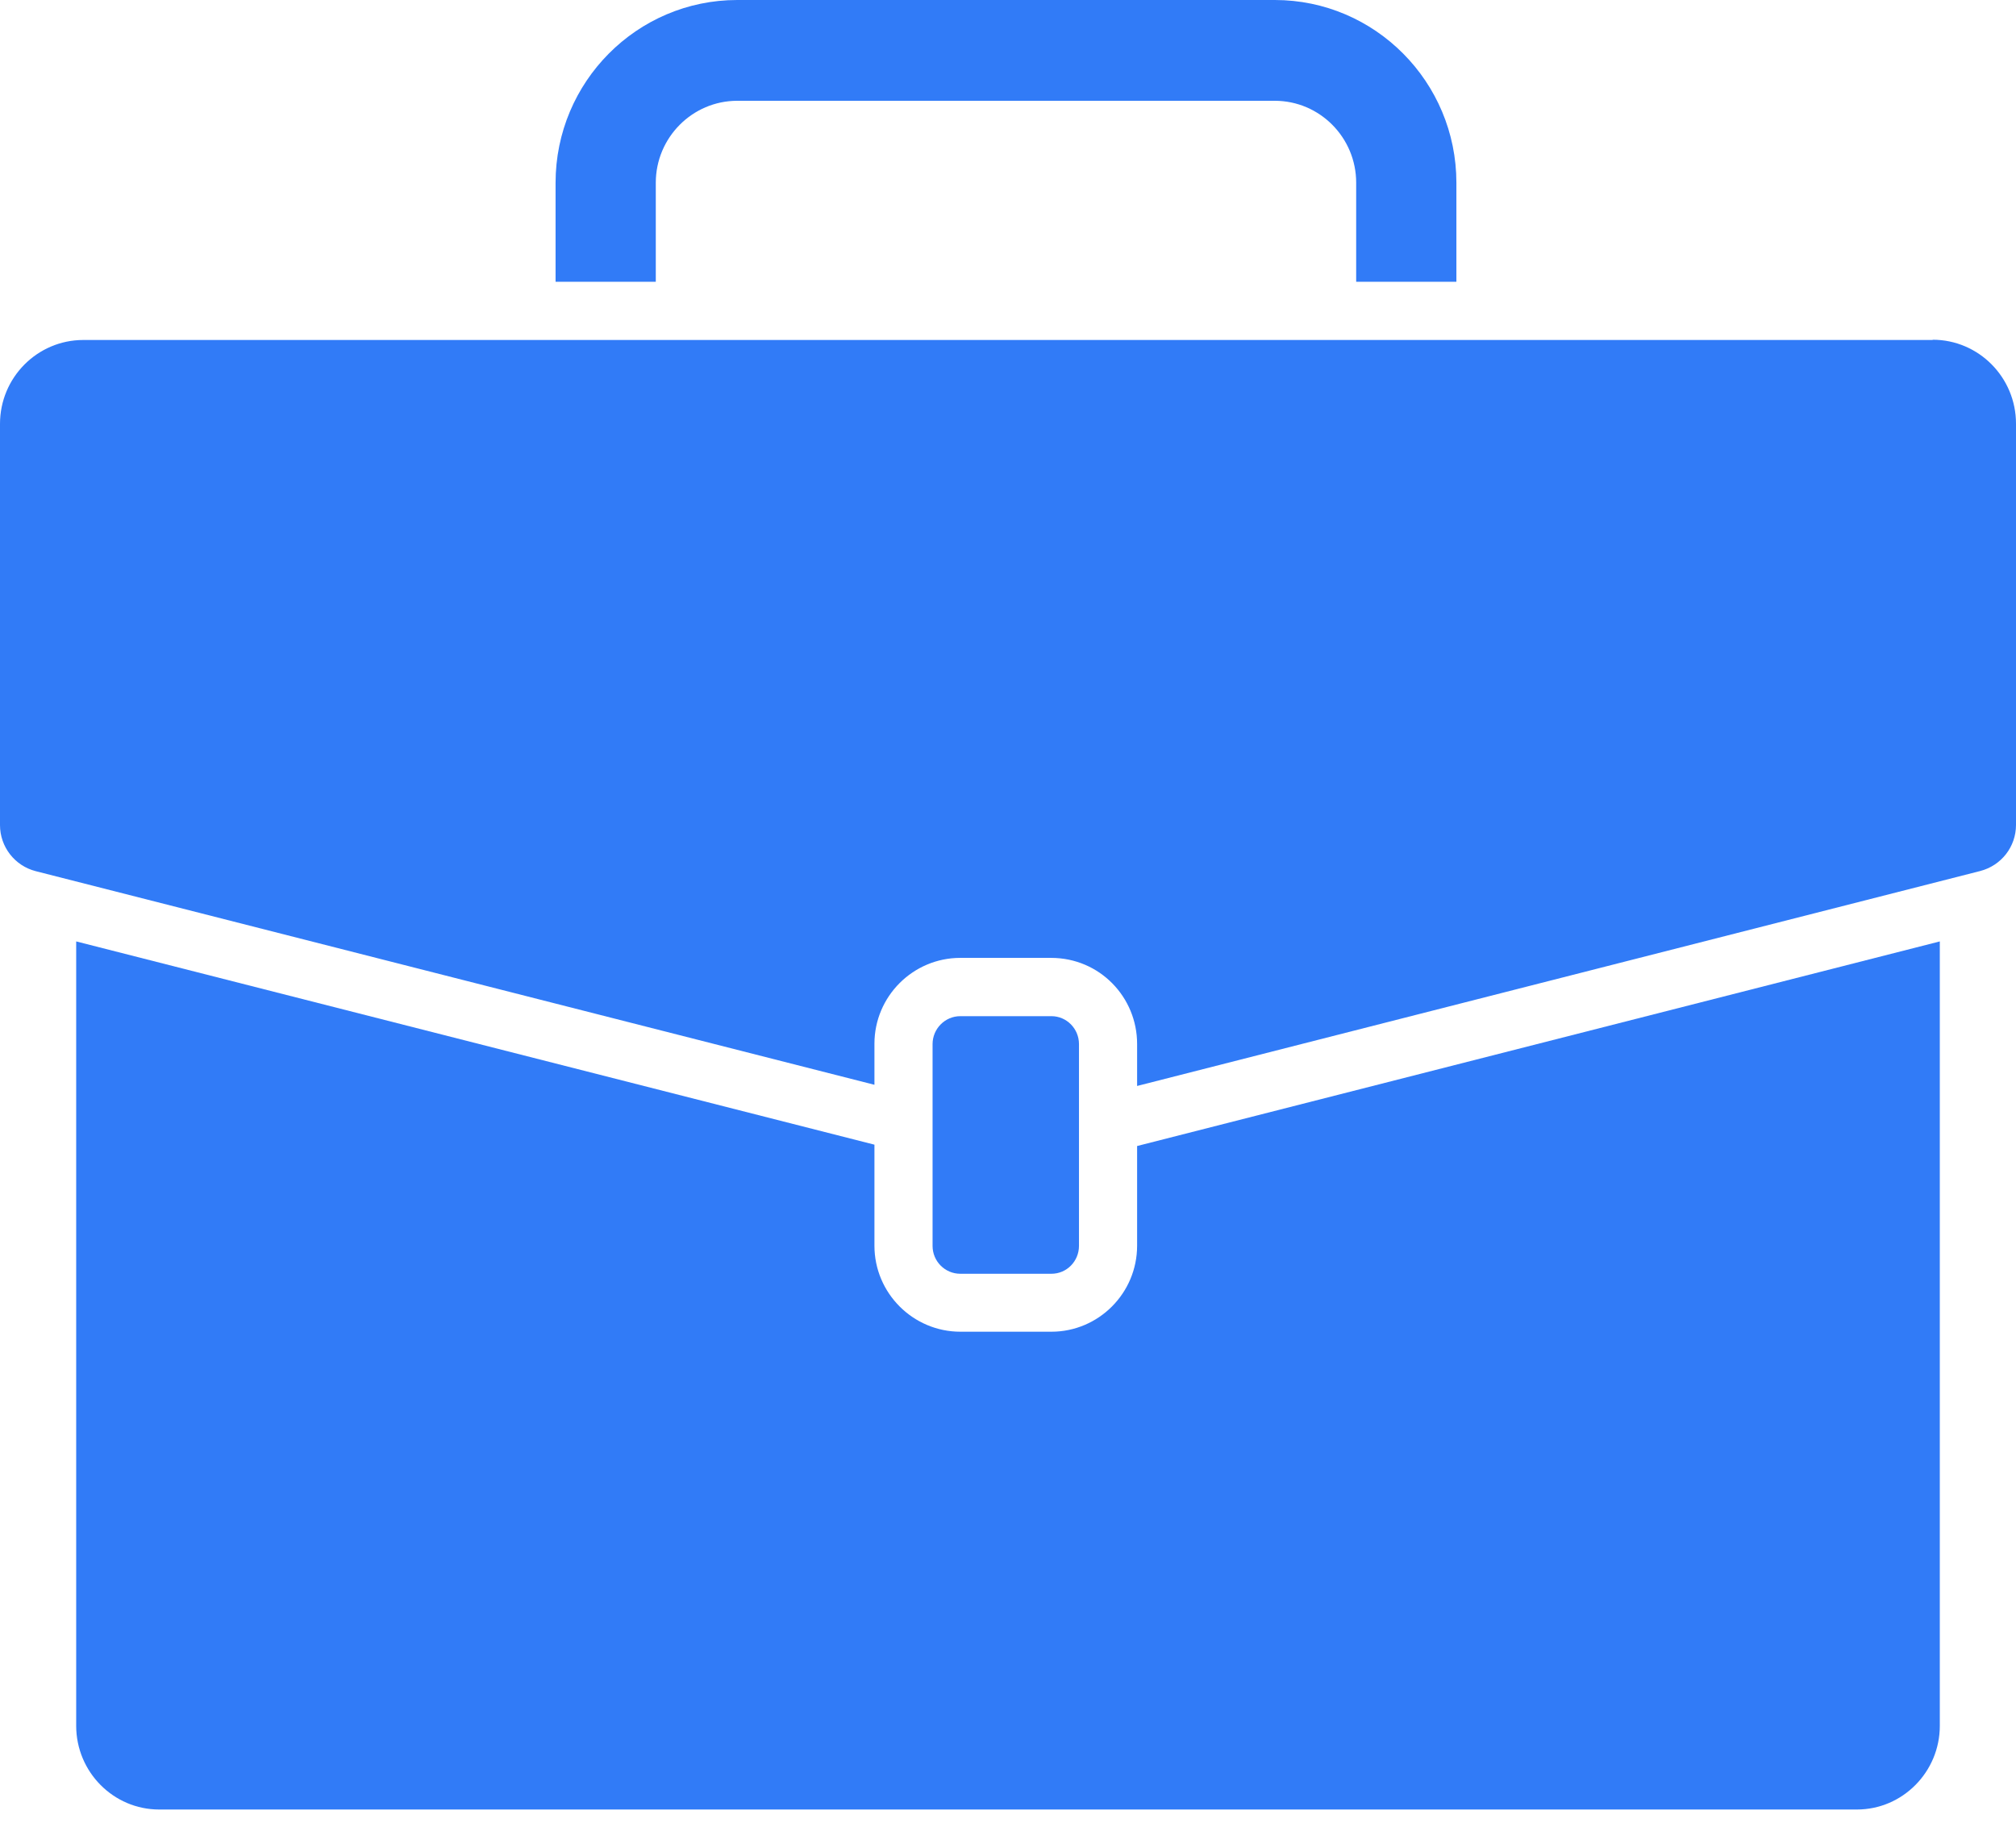 <svg width="24" height="22" viewBox="0 0 24 22" fill="none" xmlns="http://www.w3.org/2000/svg">
<path d="M17.338 3.355V2.176C17.338 0.976 16.369 0 15.176 0H8.777C7.583 0 6.614 0.976 6.614 2.176V3.355H7.807V2.176C7.807 1.638 8.243 1.2 8.777 1.2H15.176C15.711 1.2 16.145 1.638 16.145 2.176V3.355H17.338Z" fill="#317BF7"/>
<path d="M0.907 11.209V20.548C0.907 21.097 1.35 21.545 1.895 21.545H22.106C22.65 21.545 23.093 21.097 23.093 20.548V11.209L13.537 13.645V14.832C13.537 15.397 13.078 15.856 12.517 15.856H11.433C10.87 15.856 10.41 15.397 10.41 14.832V13.629L0.907 11.209Z" fill="#317BF7"/>
<path d="M23.008 4.048H0.992C0.445 4.048 0 4.495 0 5.047V9.824C0 10.082 0.175 10.309 0.427 10.373L10.41 12.916V12.427C10.41 11.864 10.869 11.405 11.432 11.405H12.512C13.094 11.405 13.537 11.875 13.537 12.429V12.93L23.573 10.371C23.825 10.306 24 10.082 24 9.822V5.045C24 4.493 23.555 4.045 23.008 4.045V4.048Z" fill="#317BF7"/>
<path d="M12.517 15.166C12.7 15.166 12.845 15.016 12.845 14.834V12.432C12.845 12.247 12.697 12.099 12.517 12.099H11.432C11.25 12.099 11.102 12.249 11.102 12.432V14.834C11.102 15.018 11.25 15.166 11.432 15.166H12.517Z" fill="#317BF7"/>
</svg>
